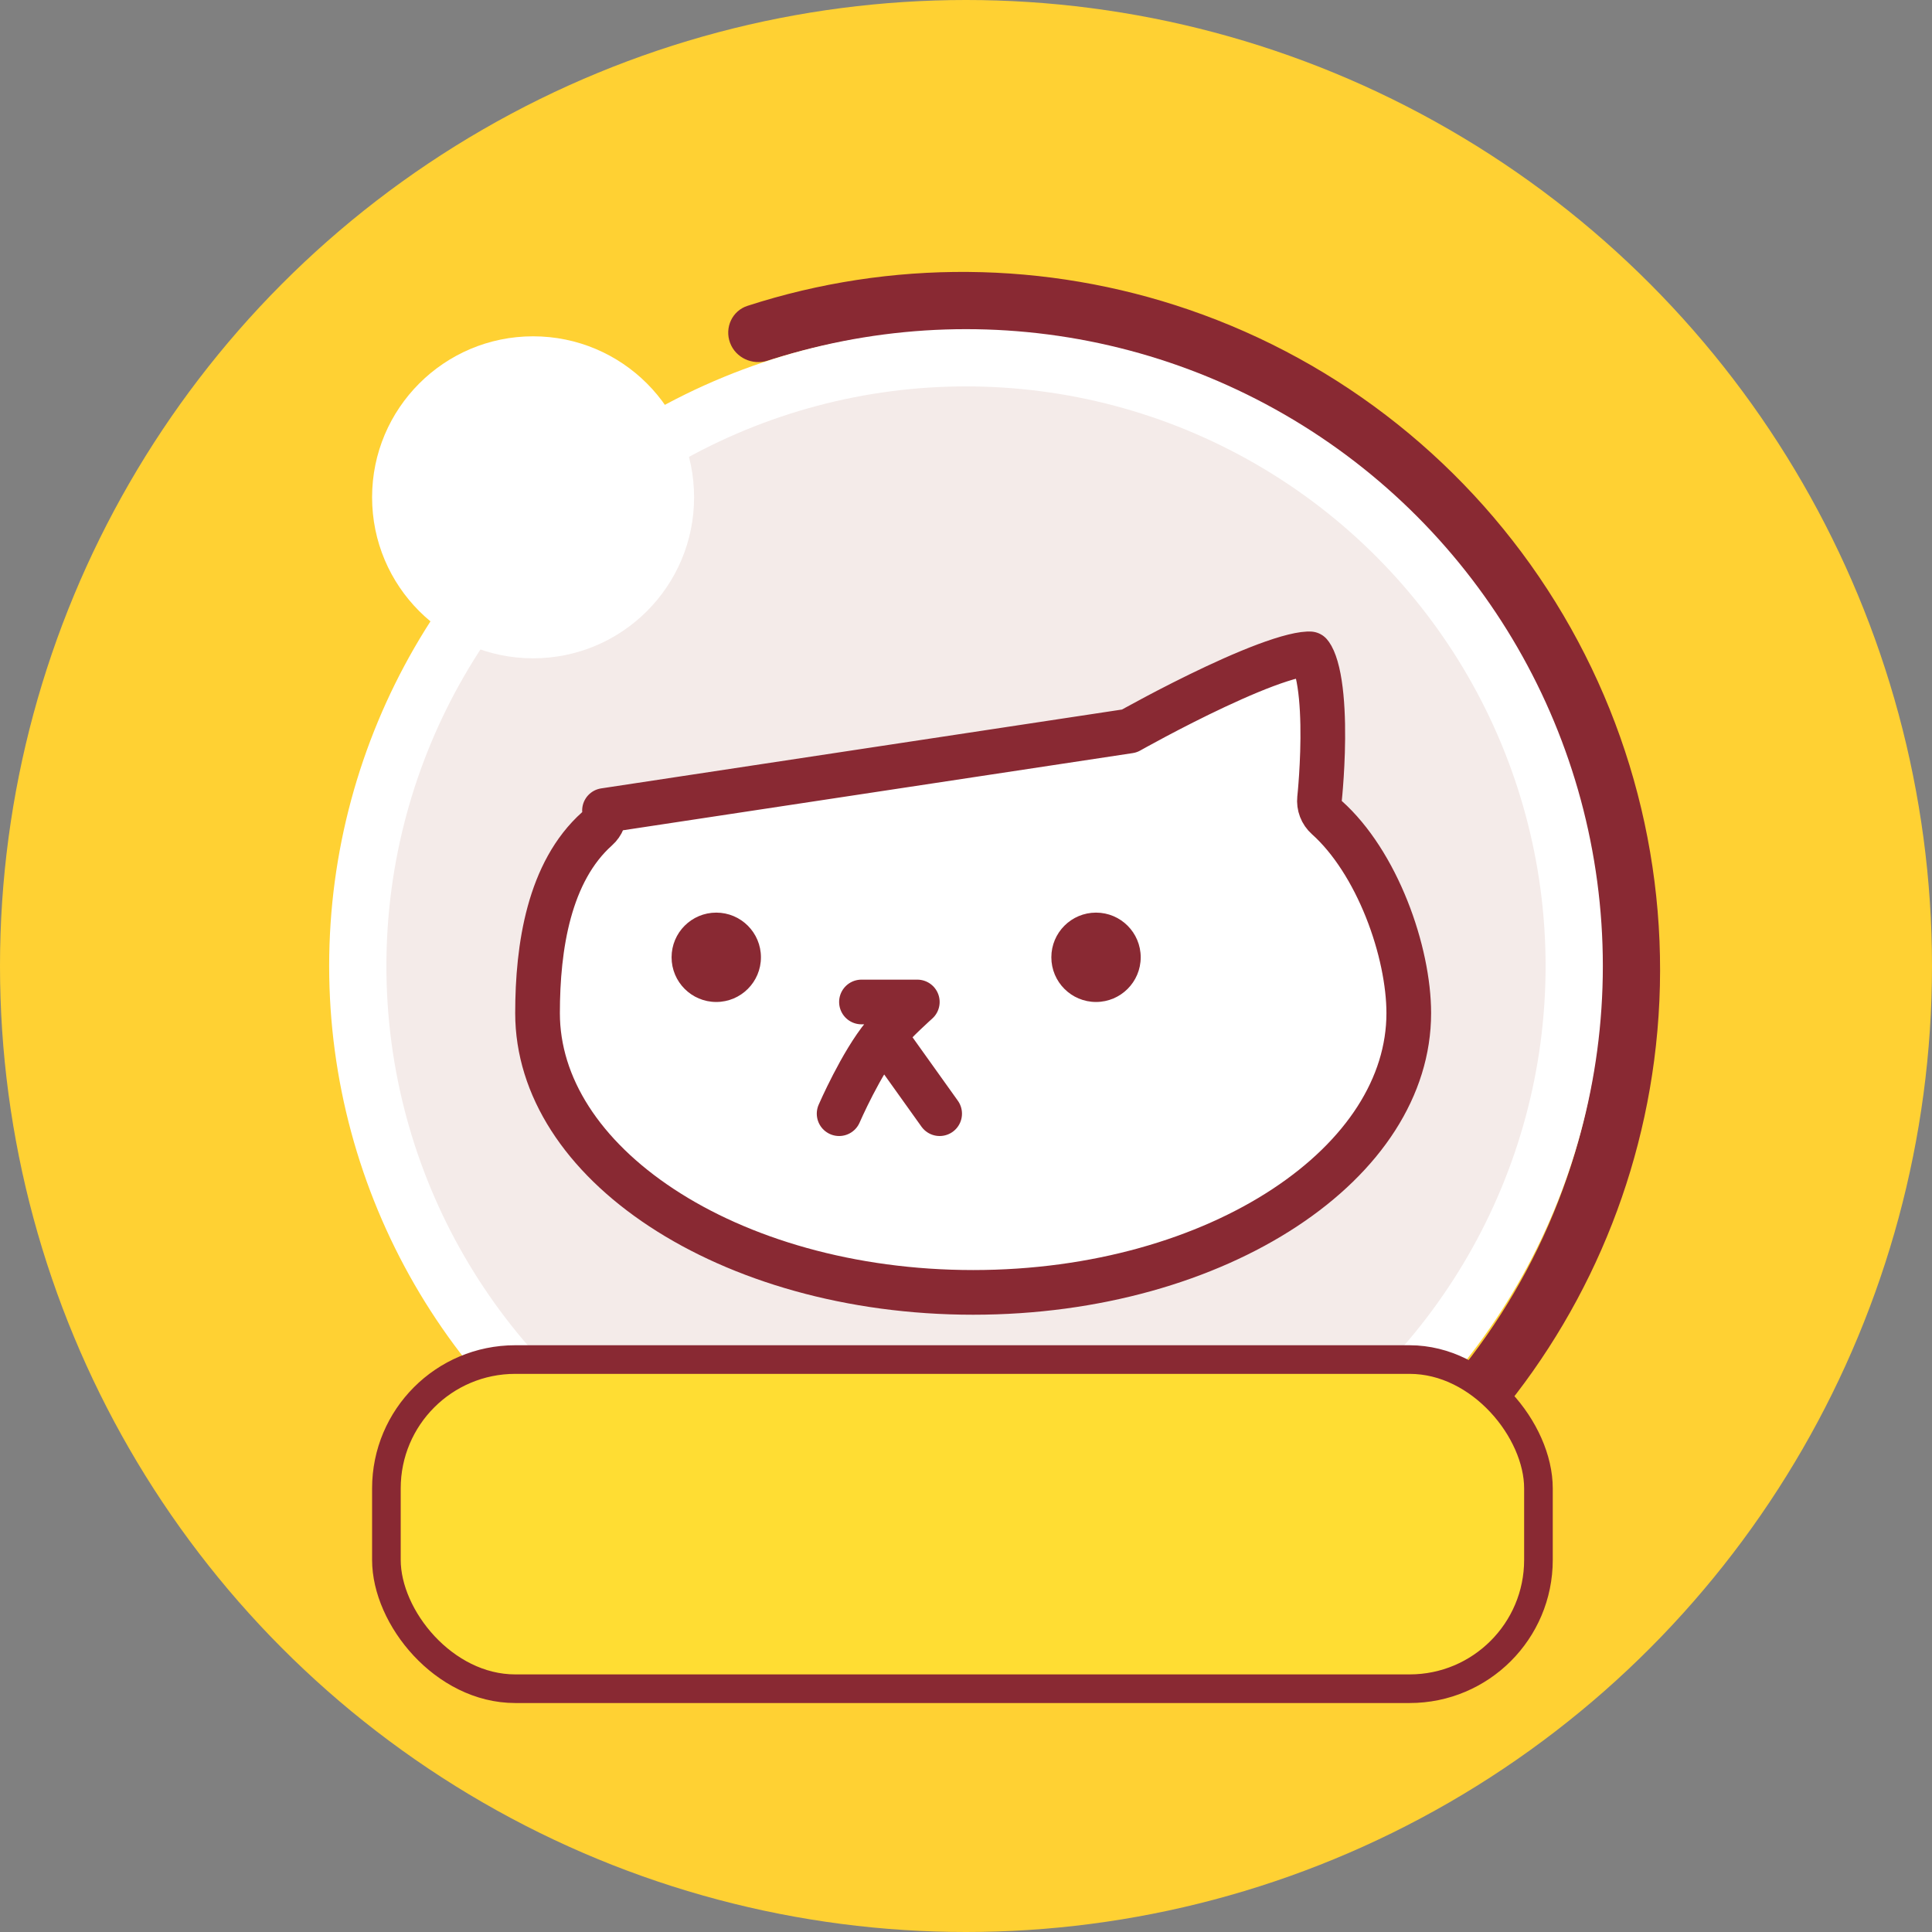 <svg width="270" height="270" viewBox="0 0 270 270" fill="none" xmlns="http://www.w3.org/2000/svg">
<rect x="0" y="0" width="270" height="270" fill="#808080" stroke="none"/>
<circle cx="135" cy="135" r="135" fill="#FFD133"/>
<path d="M102.025 47.903C101.242 45.792 102.317 43.437 104.459 42.743C124.501 36.252 146.149 36.417 166.145 43.278C187.429 50.582 205.531 65.022 217.382 84.15C229.233 103.279 234.103 125.917 231.166 148.227C228.406 169.186 218.916 188.643 204.179 203.699C202.604 205.308 200.017 205.222 198.476 203.581V203.581C196.934 201.94 197.021 199.367 198.59 197.751C211.959 183.989 220.568 166.256 223.082 147.162C225.774 126.719 221.311 105.973 210.451 88.444C199.591 70.916 183.003 57.683 163.499 50.99C145.283 44.74 125.571 44.553 107.296 50.396C105.151 51.081 102.808 50.014 102.025 47.903V47.903Z" fill="#892933"/>
<circle cx="135" cy="135" r="85" fill="#F4EBE9" stroke="white" stroke-width="8"/>
<path d="M84.48 113.267C84.549 114.232 84.168 115.175 83.446 115.819C76.719 121.832 75.122 132.312 75.122 141.589C75.122 151.841 81.433 161.52 92.462 168.783C103.466 176.03 118.85 180.613 136 180.613C153.15 180.613 168.534 176.03 179.538 168.783C190.567 161.52 196.878 151.841 196.878 141.589C196.878 137.378 195.814 132.105 193.789 127.032C191.761 121.951 188.875 117.335 185.432 114.258C184.681 113.587 184.3 112.594 184.409 111.593L184.409 111.592L184.409 111.584L184.413 111.546C184.415 111.53 184.417 111.509 184.42 111.484C184.423 111.456 184.426 111.423 184.43 111.386C184.444 111.242 184.465 111.028 184.49 110.751C184.539 110.198 184.605 109.4 184.667 108.432C184.792 106.49 184.902 103.897 184.851 101.246C184.799 98.563 184.584 95.972 184.113 93.973C183.878 92.974 183.607 92.251 183.344 91.777C183.227 91.567 183.134 91.446 183.076 91.38C182.951 91.374 182.684 91.37 182.226 91.43C181.394 91.54 180.291 91.809 178.95 92.24C176.28 93.098 173.056 94.47 169.884 95.957C166.731 97.435 163.713 98.988 161.478 100.174C160.363 100.767 159.446 101.266 158.81 101.616C158.492 101.79 158.244 101.928 158.077 102.021C157.994 102.068 157.931 102.103 157.889 102.127L157.842 102.153L157.831 102.159L157.829 102.16L157.829 102.161L84.48 113.267ZM84.48 113.267L84.48 113.266C84.48 113.267 84.48 113.267 84.48 113.267Z" fill="white" stroke="#892933" stroke-width="6.244" stroke-linejoin="round"/>
<path d="M120.39 140.028H128.195C128.195 140.028 125.166 142.723 123.512 144.711M123.512 144.711C120.369 148.489 117.268 155.638 117.268 155.638M123.512 144.711L131.317 155.638" stroke="#892933" stroke-width="6.244" stroke-linecap="round" stroke-linejoin="round"/>
<circle cx="100.098" cy="133.784" r="6.244" fill="#892933"/>
<circle cx="153.171" cy="133.784" r="6.244" fill="#892933"/>
<circle cx="74.5" cy="69.5" r="22.5" fill="white"/>
<rect x="54" y="190" width="161" height="46" rx="18" fill="#FFDD33" stroke="#892933" stroke-width="4"/>
</svg>
